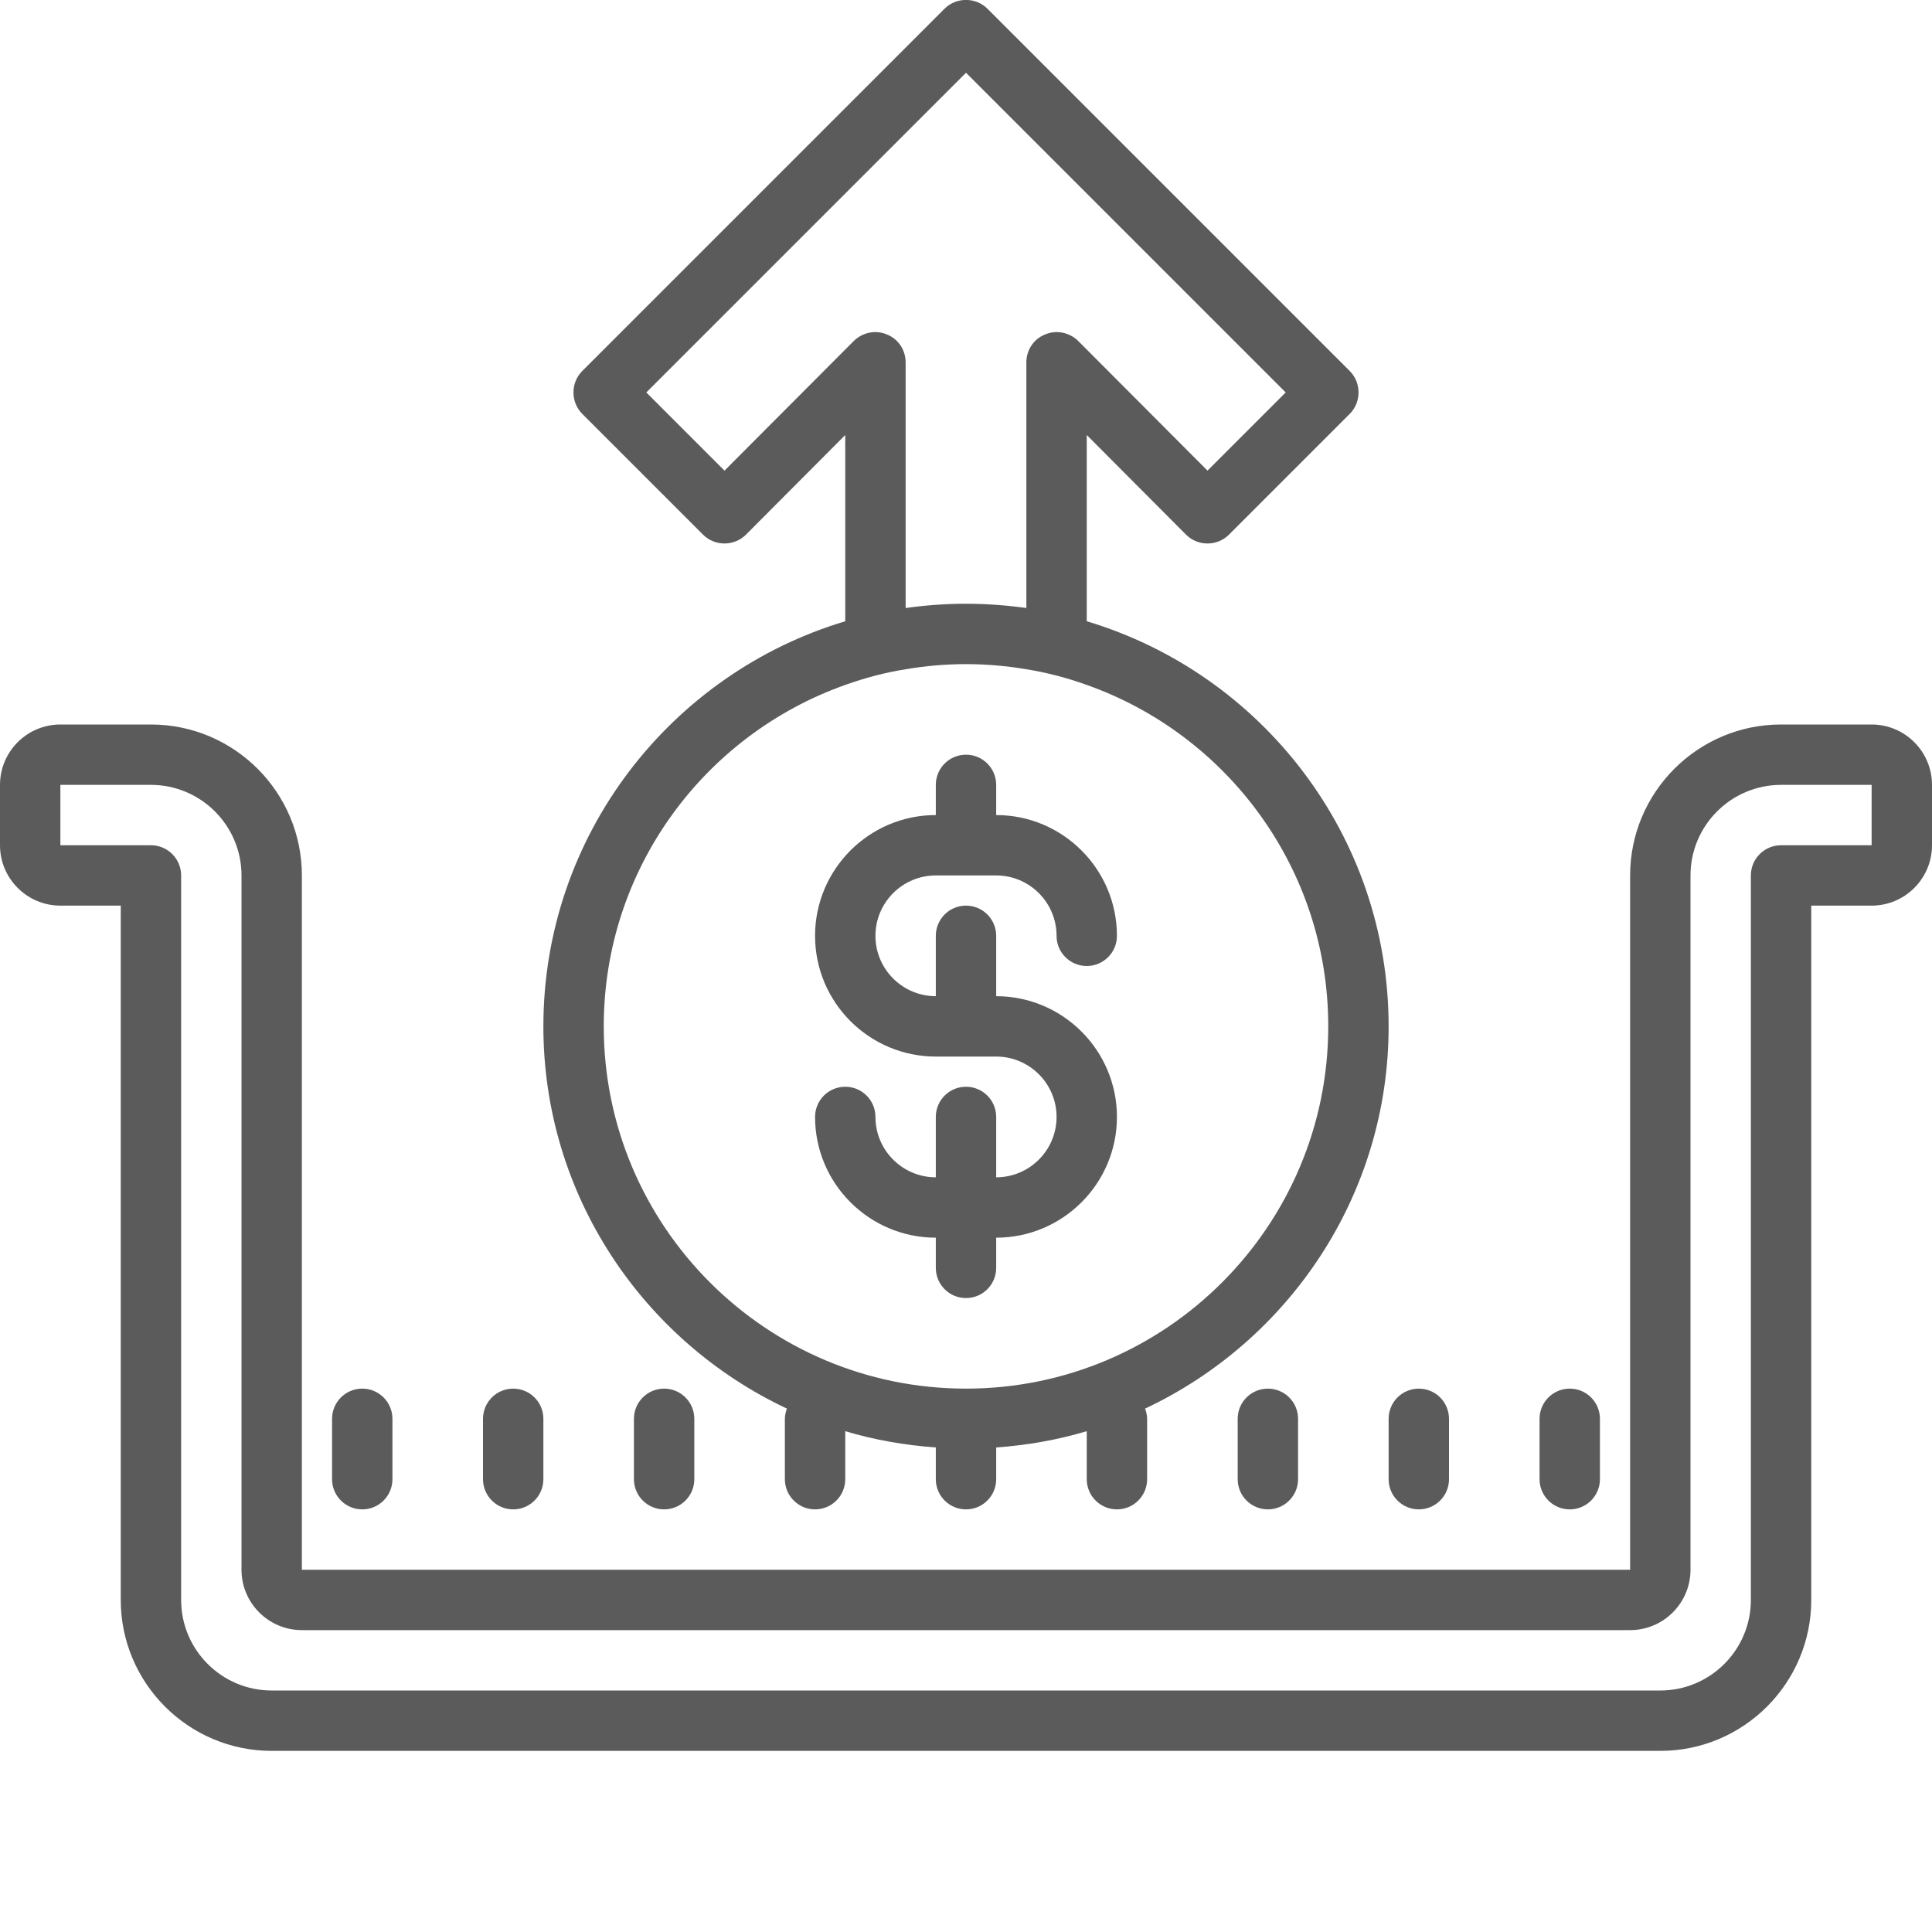 <svg xmlns="http://www.w3.org/2000/svg" xmlns:xlink="http://www.w3.org/1999/xlink" viewBox="0 0 64 64" fill="#5B5B5B">
  <path d="M32 -0.002C31.742 -0.002 31.484 0.094 31.289 0.289L19.289 12.289C18.899 12.679 18.899 13.321 19.289 13.711L23.289 17.711C23.679 18.101 24.321 18.101 24.711 17.711L28 14.41L28 20.58C22.22 22.31 18 27.67 18 34C18 39.598 21.31 44.423 26.068 46.662C26.03 46.768 26 46.88 26 47L26 49C26 49.552 26.447 50 27 50C27.553 50 28 49.552 28 49L28 47.41C28.961 47.697 29.966 47.875 31 47.949L31 49C31 49.552 31.447 50 32 50C32.553 50 33 49.552 33 49L33 47.949C34.034 47.875 35.039 47.697 36 47.41L36 49C36 49.552 36.447 50 37 50C37.553 50 38 49.552 38 49L38 47C38 46.88 37.97 46.768 37.932 46.662C42.69 44.423 46 39.598 46 34C46 27.67 41.78 22.31 36 20.58L36 14.41L39.289 17.711C39.679 18.101 40.321 18.101 40.711 17.711L44.711 13.711C45.101 13.321 45.101 12.679 44.711 12.289L32.711 0.289C32.516 0.094 32.258 -0.002 32 -0.002 z M 32 2.41L42.59 13L40 15.59L35.711 11.289C35.421 11.009 34.989 10.92 34.619 11.08C34.239 11.23 34 11.6 34 12L34 20.141C33.35 20.051 32.68 20 32 20C31.32 20 30.65 20.051 30 20.141L30 12C30 11.6 29.761 11.23 29.381 11.08C29.011 10.92 28.579 11.009 28.289 11.289L24 15.59L21.41 13L32 2.41 z M 32 22C32.68 22 33.35 22.06 34 22.17C34.69 22.28 35.36 22.459 36 22.689C40.66 24.339 44 28.78 44 34C44 40.62 38.62 46 32 46C25.38 46 20 40.62 20 34C20 28.78 23.34 24.339 28 22.689C28.64 22.459 29.31 22.28 30 22.17C30.65 22.06 31.32 22 32 22 z M 2 24C0.897 24 0 24.897 0 26L0 28C0 29.103 0.897 30 2 30L4 30L4 53C4 55.757 6.243 58 9 58L55 58C57.757 58 60 55.757 60 53L60 30L62 30C63.103 30 64 29.103 64 28L64 26C64 24.897 63.103 24 62 24L59 24C56.243 24 54 26.243 54 29L54 52L10 52L10 29C10 26.243 7.757 24 5 24L2 24 z M 32 25C31.447 25 31 25.448 31 26L31 27C28.794 27 27 28.794 27 31C27 33.206 28.794 35 31 35L33 35C34.103 35 35 35.897 35 37C35 38.103 34.103 39 33 39L33 37C33 36.448 32.553 36 32 36C31.447 36 31 36.448 31 37L31 39C29.897 39 29 38.103 29 37C29 36.448 28.553 36 28 36C27.447 36 27 36.448 27 37C27 39.206 28.794 41 31 41L31 42C31 42.552 31.447 43 32 43C32.553 43 33 42.552 33 42L33 41C35.206 41 37 39.206 37 37C37 34.794 35.206 33 33 33L33 31C33 30.448 32.553 30 32 30C31.447 30 31 30.448 31 31L31 33C29.897 33 29 32.103 29 31C29 29.897 29.897 29 31 29L33 29C34.103 29 35 29.897 35 31C35 31.552 35.447 32 36 32C36.553 32 37 31.552 37 31C37 28.794 35.206 27 33 27L33 26C33 25.448 32.553 25 32 25 z M 2 26L5 26C6.654 26 8 27.346 8 29L8 52C8 53.103 8.897 54 10 54L54 54C55.103 54 56 53.103 56 52L56 29C56 27.346 57.346 26 59 26L62 26L62 28L59 28C58.447 28 58 28.448 58 29L58 53C58 54.654 56.654 56 55 56L9 56C7.346 56 6 54.654 6 53L6 29C6 28.448 5.553 28 5 28L2 28L2 26 z M 12 46C11.447 46 11 46.448 11 47L11 49C11 49.552 11.447 50 12 50C12.553 50 13 49.552 13 49L13 47C13 46.448 12.553 46 12 46 z M 17 46C16.447 46 16 46.448 16 47L16 49C16 49.552 16.447 50 17 50C17.553 50 18 49.552 18 49L18 47C18 46.448 17.553 46 17 46 z M 22 46C21.447 46 21 46.448 21 47L21 49C21 49.552 21.447 50 22 50C22.553 50 23 49.552 23 49L23 47C23 46.448 22.553 46 22 46 z M 42 46C41.447 46 41 46.448 41 47L41 49C41 49.552 41.447 50 42 50C42.553 50 43 49.552 43 49L43 47C43 46.448 42.553 46 42 46 z M 47 46C46.447 46 46 46.448 46 47L46 49C46 49.552 46.447 50 47 50C47.553 50 48 49.552 48 49L48 47C48 46.448 47.553 46 47 46 z M 52 46C51.447 46 51 46.448 51 47L51 49C51 49.552 51.447 50 52 50C52.553 50 53 49.552 53 49L53 47C53 46.448 52.553 46 52 46 z" fill="#5B5B5B" />
</svg>